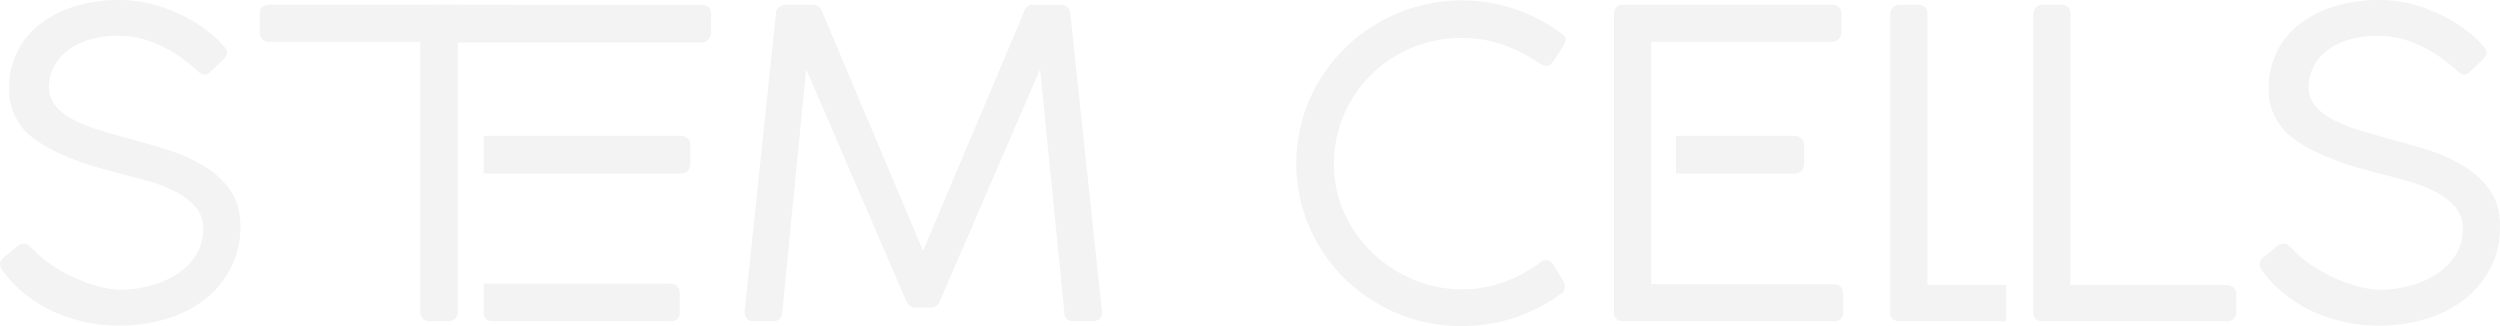 <svg xmlns="http://www.w3.org/2000/svg" width="766.771" height="100" viewBox="0 0 766.771 100">
  <g id="_2-2-STEM_CELLS" data-name="2-2-STEM CELLS" transform="translate(-365.207 -513.816)" opacity="0.05">
    <path id="路径_1585" data-name="路径 1585" d="M425.65,535.412q-1.6-1.437-3.986-3.271a39.624,39.624,0,0,0-5.448-3.463,36.835,36.835,0,0,0-6.706-2.754,27.231,27.231,0,0,0-7.9-1.108,30.092,30.092,0,0,0-9.632,1.37,19.9,19.9,0,0,0-6.643,3.6,14.538,14.538,0,0,0-3.855,5.04,13.824,13.824,0,0,0-1.261,5.694,8.756,8.756,0,0,0,2.062,5.759,17.351,17.351,0,0,0,5.445,4.255,45.02,45.02,0,0,0,7.639,3.071q4.251,1.31,8.5,2.493,5.976,1.568,12.154,3.463a52.933,52.933,0,0,1,11.293,4.91,27.578,27.578,0,0,1,8.368,7.456q3.256,4.454,3.257,11.39a27.159,27.159,0,0,1-2.923,12.7,29.094,29.094,0,0,1-7.9,9.549,35.821,35.821,0,0,1-11.759,6.026,49.362,49.362,0,0,1-14.611,2.093,48.457,48.457,0,0,1-19.729-4.124,40.023,40.023,0,0,1-15.743-12.366,4.37,4.37,0,0,1-1.061-2.356,2.612,2.612,0,0,1,1.2-2.094l4.25-3.54a3.42,3.42,0,0,1,1.993-.654,2.571,2.571,0,0,1,1.793.853c.575.574.952.938,1.13,1.118a34.917,34.917,0,0,0,6.577,5.295,48.689,48.689,0,0,0,7.3,3.8,46.638,46.638,0,0,0,6.975,2.285,25.376,25.376,0,0,0,5.714.786,36.424,36.424,0,0,0,8.636-1.108,28.792,28.792,0,0,0,8.236-3.408,19.814,19.814,0,0,0,6.109-5.819,14.4,14.4,0,0,0,2.393-8.249,10.116,10.116,0,0,0-2.262-6.742,19.78,19.78,0,0,0-5.974-4.641,43.764,43.764,0,0,0-8.57-3.341q-4.851-1.373-10.029-2.685Q384.2,562.509,376.1,556.68a18.416,18.416,0,0,1-8.1-15.767,25.035,25.035,0,0,1,2.391-11,24.4,24.4,0,0,1,6.909-8.573,32.78,32.78,0,0,1,10.824-5.564,47.109,47.109,0,0,1,14.018-1.964,41.577,41.577,0,0,1,16.209,3.471,45.229,45.229,0,0,1,13.947,8.965c.529.614,1.081,1.24,1.659,1.9a2.82,2.82,0,0,1,.864,1.764,2.979,2.979,0,0,1-1.064,2.091l-3.984,3.8a2.59,2.59,0,0,1-1.725.916A3.665,3.665,0,0,1,425.65,535.412Z" transform="translate(0 0)"/>
    <path id="路径_1586" data-name="路径 1586" d="M514.219,607.285H509.04c-1.069,0-1.95-.79-2.662-2.362l-30.551-70.777-7.312,74.446c0,1.913-1.021,2.878-3.054,2.878h-5.577c-1.95,0-2.92-.965-2.92-2.878q2.39-23.034,4.779-45.662t4.781-45.659a2.592,2.592,0,0,1,.929-2.092,3.385,3.385,0,0,1,2.257-.786h8.241c1.411,0,2.391.833,2.92,2.484L511.7,589.884q7.693-18.313,15.411-36.506,7.693-18.182,15.4-36.5c.448-1.651,1.378-2.484,2.8-2.484h8.631a2.782,2.782,0,0,1,2.125.853,2.853,2.853,0,0,1,.8,2.025l9.7,91.321c0,1.913-1.021,2.878-3.054,2.878h-5.584c-1.95,0-2.92-.965-2.92-2.878l-7.438-74.446-30.556,70.777C516.384,606.495,515.455,607.285,514.219,607.285Z" transform="translate(136.632 0.884)"/>
    <path id="路径_1587" data-name="路径 1587" d="M605.734,523.687c1.147.7,1.727,1.44,1.727,2.226a2.474,2.474,0,0,1-.337,1.238c-.223.394-.418.724-.593.985l-2.8,4.317c-.8,1.048-1.545,1.57-2.259,1.57-.266-.082-.592-.192-.993-.322a6.092,6.092,0,0,1-1.4-.724,43.764,43.764,0,0,0-11.022-5.564,37.5,37.5,0,0,0-12.093-2.023,39.426,39.426,0,0,0-28.495,11.582A38.4,38.4,0,0,0,536.386,564a35.868,35.868,0,0,0,3.252,15.183,39.477,39.477,0,0,0,8.7,12.236,40.784,40.784,0,0,0,12.562,8.119,38.656,38.656,0,0,0,24.769,1.632,44.129,44.129,0,0,0,10.9-4.841,13.208,13.208,0,0,0,2.657-1.769,3.889,3.889,0,0,1,2.257-1.108,2.886,2.886,0,0,1,2.259,1.57l3.059,4.97a4.582,4.582,0,0,1,.4,1.831,2.433,2.433,0,0,1-1.461,2.226,52.591,52.591,0,0,1-13.95,7.134,50.928,50.928,0,0,1-16.341,2.555,49.948,49.948,0,0,1-19.731-3.925,51.422,51.422,0,0,1-16.075-10.667,50.49,50.49,0,0,1-10.827-15.837,49.42,49.42,0,0,1,0-38.879,50.676,50.676,0,0,1,10.9-15.9,51.528,51.528,0,0,1,16.138-10.734,51.5,51.5,0,0,1,35.738-1.37A52.237,52.237,0,0,1,605.734,523.687Z" transform="translate(237.954 0.081)"/>
    <g id="组_1187" data-name="组 1187" transform="translate(496.689 515.277)">
      <path id="路径_1588" data-name="路径 1588" d="M446.292,525.955h55.267a2.816,2.816,0,0,0,2.259-.929,3.191,3.191,0,0,0,.8-2.125v-5.453q0-3.05-2.92-3.054H420.925q-2.925,0-2.925,3.054v8.507Z" transform="translate(-418 -514.393)"/>
      <path id="路径_1589" data-name="路径 1589" d="M448.064,530.551h-23.4V542.1h60.461a2.624,2.624,0,0,0,2.2-.929,3.343,3.343,0,0,0,.729-2.125v-5.445a2.9,2.9,0,0,0-.861-2.328,3.131,3.131,0,0,0-2.064-.727Z" transform="translate(-407.793 -490.334)"/>
      <path id="路径_1590" data-name="路径 1590" d="M481.753,548.751H424.66v8.773q0,2.788,2.925,2.788h54.3a2.586,2.586,0,0,0,2.923-2.923v-5.45Q484.807,548.753,481.753,548.751Z" transform="translate(-407.793 -463.235)"/>
    </g>
    <path id="路径_1591" data-name="路径 1591" d="M457.435,514.393H399.722c-2.041,0-3.057.963-3.057,2.878v5.367q0,3.139,3.057,3.14h46.157v82.814a2.69,2.69,0,0,0,.864,2.093,3.127,3.127,0,0,0,2.191.786h5.448a2.935,2.935,0,0,0,2.259-.853,2.862,2.862,0,0,0,.8-2.025v-94.2Z" transform="translate(48.213 0.884)"/>
    <path id="路径_1592" data-name="路径 1592" d="M633.256,600.347H609.138V517.271c0-1.916-.97-2.878-2.92-2.878h-5.445a2.945,2.945,0,0,0-2.256.853,2.853,2.853,0,0,0-.8,2.025v91.321c0,1.913.973,2.878,2.923,2.878h32.615Z" transform="translate(347.234 0.884)"/>
    <path id="路径_1593" data-name="路径 1593" d="M627.395,600.347h47.96a2.946,2.946,0,0,1,2.056.786,2.841,2.841,0,0,1,.866,2.222v5.237a2.853,2.853,0,0,1-.8,2.025,2.764,2.764,0,0,1-2.125.853H618.9c-1.95,0-2.923-.965-2.923-2.878V517.271a2.853,2.853,0,0,1,.8-2.025,2.946,2.946,0,0,1,2.257-.853h5.445c1.95,0,2.92.965,2.92,2.878Z" transform="translate(372.832 0.884)"/>
    <path id="路径_1594" data-name="路径 1594" d="M703.845,535.412q-1.6-1.437-3.991-3.271a39.45,39.45,0,0,0-5.445-3.463,36.641,36.641,0,0,0-6.709-2.754,27.179,27.179,0,0,0-7.9-1.108,30.113,30.113,0,0,0-9.632,1.37,19.967,19.967,0,0,0-6.641,3.6,14.434,14.434,0,0,0-3.85,5.04,13.752,13.752,0,0,0-1.266,5.694,8.742,8.742,0,0,0,2.062,5.759,17.348,17.348,0,0,0,5.445,4.255,44.921,44.921,0,0,0,7.638,3.071q4.247,1.31,8.5,2.493,5.987,1.568,12.161,3.463a53,53,0,0,1,11.288,4.91,27.593,27.593,0,0,1,8.373,7.456q3.248,4.454,3.249,11.39a27.131,27.131,0,0,1-2.92,12.7,29.016,29.016,0,0,1-7.907,9.549,35.8,35.8,0,0,1-11.754,6.026,49.372,49.372,0,0,1-14.616,2.093,48.451,48.451,0,0,1-19.724-4.124,40.029,40.029,0,0,1-15.745-12.366,4.4,4.4,0,0,1-1.064-2.356,2.612,2.612,0,0,1,1.2-2.094l4.257-3.54a3.407,3.407,0,0,1,1.991-.654,2.576,2.576,0,0,1,1.791.853l1.132,1.118a34.746,34.746,0,0,0,6.577,5.295,48.83,48.83,0,0,0,7.3,3.8,46.841,46.841,0,0,0,6.975,2.285,25.37,25.37,0,0,0,5.708.786,36.4,36.4,0,0,0,8.639-1.108,28.774,28.774,0,0,0,8.233-3.408,19.782,19.782,0,0,0,6.116-5.819A14.4,14.4,0,0,0,705.7,584.1a10.127,10.127,0,0,0-2.259-6.742,19.785,19.785,0,0,0-5.982-4.641,43.68,43.68,0,0,0-8.568-3.341q-4.844-1.373-10.029-2.685-16.472-4.184-24.574-10.013a18.42,18.42,0,0,1-8.11-15.767,25.071,25.071,0,0,1,2.4-11,24.41,24.41,0,0,1,6.9-8.573,32.84,32.84,0,0,1,10.827-5.564,47.076,47.076,0,0,1,14.013-1.964,41.54,41.54,0,0,1,16.208,3.471,45.177,45.177,0,0,1,13.95,8.965c.532.614,1.084,1.24,1.664,1.9a2.828,2.828,0,0,1,.861,1.764,2.989,2.989,0,0,1-1.063,2.091l-3.984,3.8a2.591,2.591,0,0,1-1.725.916A3.649,3.649,0,0,1,703.845,535.412Z" transform="translate(414.855 0)"/>
    <g id="组_1188" data-name="组 1188" transform="translate(860.237 515.277)">
      <path id="路径_1595" data-name="路径 1595" d="M631.117,600.085h-55.8V525.779h55.272a2.834,2.834,0,0,0,2.256-.915,3.1,3.1,0,0,0,.8-2.093V517.4c0-2-.98-3.008-2.923-3.008h-63.9c-1.95,0-2.92,1.005-2.92,3.008v91.324c0,1.83.97,2.746,2.92,2.746h64.435c1.943,0,2.92-.965,2.92-2.878v-5.367Q634.171,600.086,631.117,600.085Z" transform="translate(-563.896 -514.393)"/>
      <path id="路径_1596" data-name="路径 1596" d="M607.783,542.1a2.625,2.625,0,0,0,2.193-.929,3.356,3.356,0,0,0,.727-2.125v-5.445a2.9,2.9,0,0,0-.859-2.328,3.129,3.129,0,0,0-2.062-.727H571.405V542.1Z" transform="translate(-552.388 -490.334)"/>
    </g>
  </g>
</svg>
